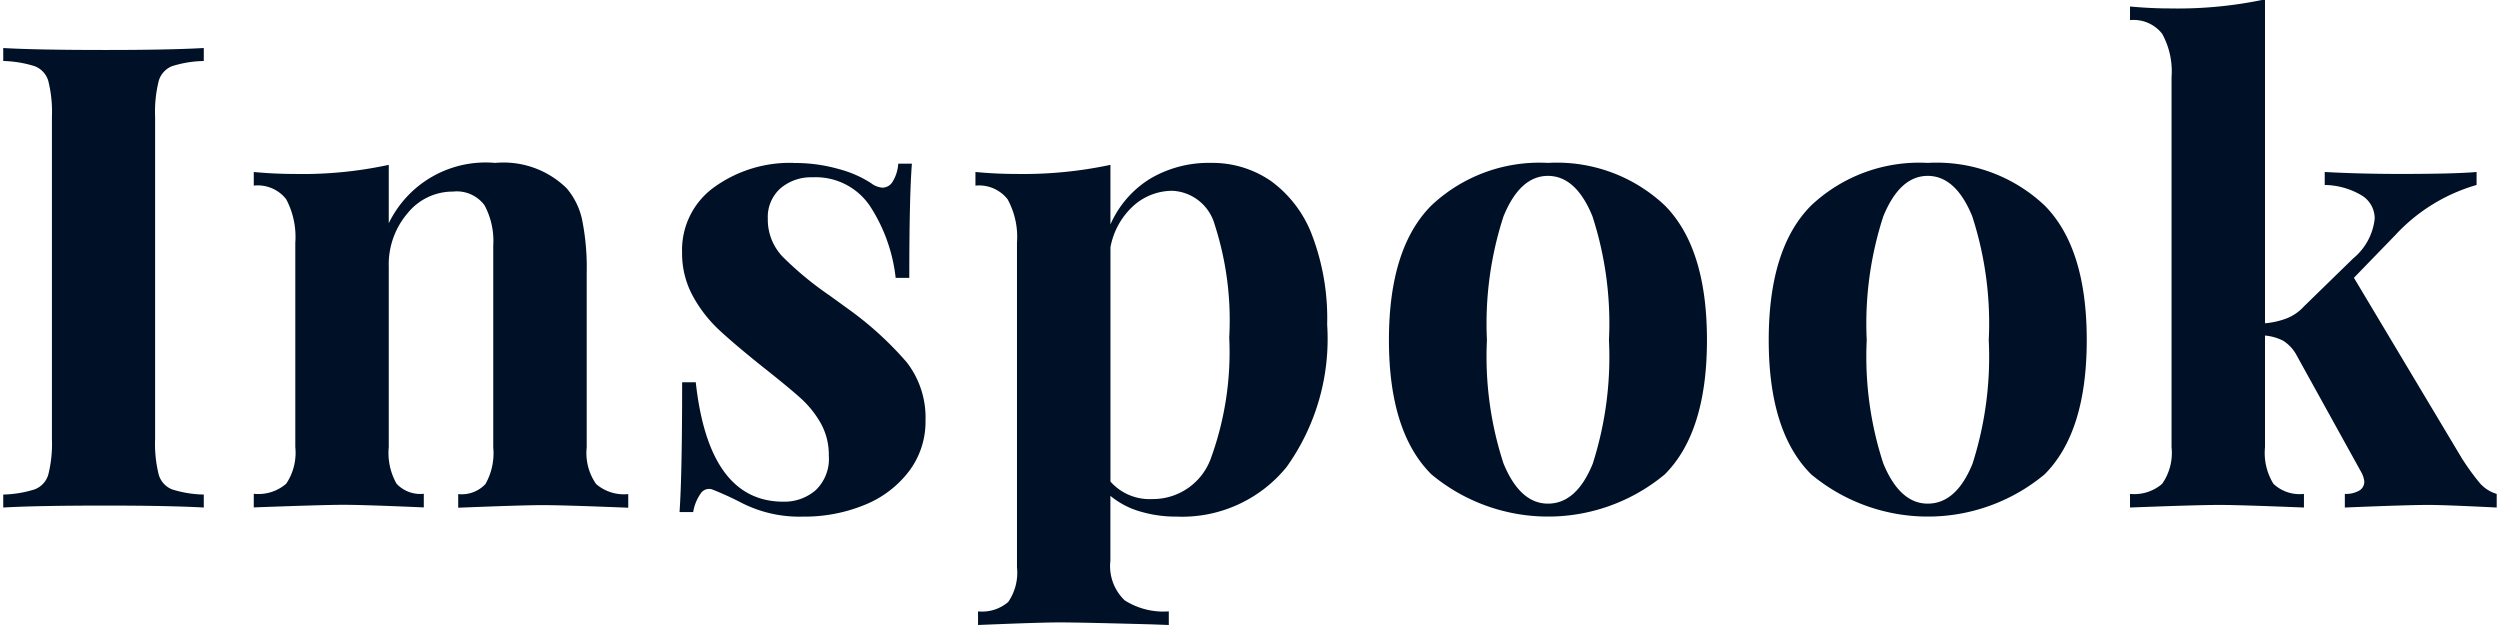 <svg xmlns="http://www.w3.org/2000/svg" width="100" height="25" viewBox="0 0 104.004 26.001">
<defs>
    <style>
      .cls-1 {
        fill: #001026;
        fill-rule: evenodd;
      }
    </style>
  </defs>
  <path id="Inspook_copy" data-name="Inspook copy" class="cls-1" d="M445.335,82.076q-1.458.081-4.077,0.081-2.89,0-4.266-.081v0.54a4.691,4.691,0,0,1,1.309.216,0.934,0.934,0,0,1,.567.621,5.294,5.294,0,0,1,.149,1.485V98.33a5.291,5.291,0,0,1-.149,1.485,0.934,0.934,0,0,1-.567.621,4.684,4.684,0,0,1-1.309.216v0.54q1.377-.081,4.266-0.081,2.618,0,4.077.081v-0.54a4.615,4.615,0,0,1-1.323-.216,0.938,0.938,0,0,1-.554-0.621,5.3,5.3,0,0,1-.148-1.485V84.938a5.3,5.3,0,0,1,.148-1.485,0.938,0.938,0,0,1,.554-0.621,4.622,4.622,0,0,1,1.323-.216v-0.54Zm12.123,4.779a4.475,4.475,0,0,0-4.428,2.511v-2.43a16.961,16.961,0,0,1-3.942.378c-0.54,0-1.1-.027-1.674-0.081V87.8a1.5,1.5,0,0,1,1.35.567,3.354,3.354,0,0,1,.378,1.809v8.5a2.315,2.315,0,0,1-.378,1.525,1.765,1.765,0,0,1-1.35.419v0.567q2.916-.108,3.726-0.108,0.862,0,3.348.108v-0.567a1.35,1.35,0,0,1-1.134-.419,2.6,2.6,0,0,1-.324-1.525V91.175a3.28,3.28,0,0,1,.783-2.227,2.413,2.413,0,0,1,1.89-.9,1.436,1.436,0,0,1,1.309.567,3.123,3.123,0,0,1,.365,1.674v8.4a2.6,2.6,0,0,1-.324,1.525,1.35,1.35,0,0,1-1.134.419v0.567q2.7-.108,3.51-0.108,0.863,0,3.564.108v-0.567a1.77,1.77,0,0,1-1.337-.419,2.25,2.25,0,0,1-.391-1.525V91.418a10.1,10.1,0,0,0-.189-2.187,2.969,2.969,0,0,0-.648-1.323,3.752,3.752,0,0,0-2.97-1.053h0Zm12.419,0a5.384,5.384,0,0,0-3.294,1,3.211,3.211,0,0,0-1.35,2.727,3.691,3.691,0,0,0,.446,1.809,5.6,5.6,0,0,0,1.08,1.4q0.635,0.594,1.849,1.566,1.026,0.81,1.539,1.269A4.175,4.175,0,0,1,471,97.682a2.685,2.685,0,0,1,.337,1.35,1.793,1.793,0,0,1-.553,1.444,1.986,1.986,0,0,1-1.337.473q-3.1,0-3.645-4.968h-0.567q0,3.861-.108,5.4h0.567a1.879,1.879,0,0,1,.311-0.77,0.416,0.416,0,0,1,.472-0.175,13.062,13.062,0,0,1,1.242.567,5.286,5.286,0,0,0,2.538.567,6.579,6.579,0,0,0,2.565-.486,4.359,4.359,0,0,0,1.85-1.4,3.415,3.415,0,0,0,.688-2.106,3.749,3.749,0,0,0-.783-2.43,13.966,13.966,0,0,0-2.43-2.214l-0.783-.567a13.632,13.632,0,0,1-1.944-1.606,2.227,2.227,0,0,1-.621-1.579,1.6,1.6,0,0,1,.527-1.269,1.959,1.959,0,0,1,1.336-.459,2.718,2.718,0,0,1,2.39,1.2,6.837,6.837,0,0,1,1.066,2.984h0.567q0-3.375.108-4.752h-0.567a1.643,1.643,0,0,1-.229.742,0.5,0.5,0,0,1-.419.257,0.876,0.876,0,0,1-.486-0.189,4.617,4.617,0,0,0-1.323-.58,6.622,6.622,0,0,0-1.89-.257h0Zm17.361,0a4.763,4.763,0,0,0-2.538.661,4.223,4.223,0,0,0-1.647,1.9V86.936a17.388,17.388,0,0,1-3.942.378q-0.81,0-1.674-.081V87.8a1.509,1.509,0,0,1,1.337.567,3.259,3.259,0,0,1,.391,1.809v13.5a2.147,2.147,0,0,1-.364,1.444,1.665,1.665,0,0,1-1.256.392v0.567q2.592-.108,3.4-0.108t3.807,0.081l0.729,0.027v-0.567a3,3,0,0,1-1.836-.459,1.97,1.97,0,0,1-.594-1.647v-2.7a3.414,3.414,0,0,0,1.229.648,5.244,5.244,0,0,0,1.525.216,5.6,5.6,0,0,0,4.577-2.065,9.159,9.159,0,0,0,1.687-5.926,9.751,9.751,0,0,0-.621-3.7,4.943,4.943,0,0,0-1.714-2.268,4.289,4.289,0,0,0-2.5-.756h0Zm-2.484,13.986a2.167,2.167,0,0,1-1.7-.729V90.365a3.084,3.084,0,0,1,.959-1.728,2.419,2.419,0,0,1,1.633-.621,1.921,1.921,0,0,1,1.742,1.4,12.919,12.919,0,0,1,.607,4.7,12.907,12.907,0,0,1-.756,5.008,2.563,2.563,0,0,1-2.484,1.715h0Zm16.5-13.986a6.551,6.551,0,0,0-4.847,1.769q-1.768,1.769-1.768,5.6t1.768,5.589a7.589,7.589,0,0,0,9.707,0q1.755-1.755,1.755-5.589t-1.755-5.6a6.54,6.54,0,0,0-4.86-1.769h0Zm0,0.54q1.161,0,1.849,1.674a14.409,14.409,0,0,1,.689,5.157,14.557,14.557,0,0,1-.675,5.144q-0.675,1.66-1.863,1.66-1.161,0-1.85-1.674a14.31,14.31,0,0,1-.688-5.13,14.43,14.43,0,0,1,.688-5.144q0.689-1.687,1.85-1.687h0Zm15.8-.54a6.551,6.551,0,0,0-4.847,1.769q-1.768,1.769-1.768,5.6t1.768,5.589a7.589,7.589,0,0,0,9.707,0q1.755-1.755,1.755-5.589t-1.755-5.6a6.543,6.543,0,0,0-4.86-1.769h0Zm0,0.54q1.159,0,1.849,1.674a14.409,14.409,0,0,1,.689,5.157,14.581,14.581,0,0,1-.675,5.144q-0.675,1.66-1.863,1.66-1.161,0-1.85-1.674a14.31,14.31,0,0,1-.688-5.13,14.43,14.43,0,0,1,.688-5.144q0.688-1.687,1.85-1.687h0ZM539.32,99.221l-4.536-7.587,1.728-1.782a7.369,7.369,0,0,1,3.375-2.079v-0.54q-0.918.081-3.159,0.081-1.674,0-3.159-.081v0.54a3.1,3.1,0,0,1,1.512.419,1.12,1.12,0,0,1,.567.986,2.479,2.479,0,0,1-.891,1.647l-2.052,2a1.922,1.922,0,0,1-.688.486,3.3,3.3,0,0,1-.932.216V80.051a17.388,17.388,0,0,1-3.942.378q-0.81,0-1.674-.081v0.567a1.509,1.509,0,0,1,1.337.567,3.251,3.251,0,0,1,.391,1.809v15.39a2.25,2.25,0,0,1-.391,1.525,1.771,1.771,0,0,1-1.337.419v0.567q2.808-.108,3.726-0.108,0.81,0,3.51.108v-0.567a1.588,1.588,0,0,1-1.269-.419,2.443,2.443,0,0,1-.351-1.525V94.037a2.093,2.093,0,0,1,.756.216,1.612,1.612,0,0,1,.567.621l2.673,4.833a1.037,1.037,0,0,1,.135.405,0.423,0.423,0,0,1-.216.378,1.117,1.117,0,0,1-.594.135v0.567q2.592-.108,3.483-0.108,0.675,0,2.835.108v-0.567a1.492,1.492,0,0,1-.7-0.446,9.922,9.922,0,0,1-.7-0.958h0Z" transform="translate(-436.857 -80.078)"/>
</svg>
